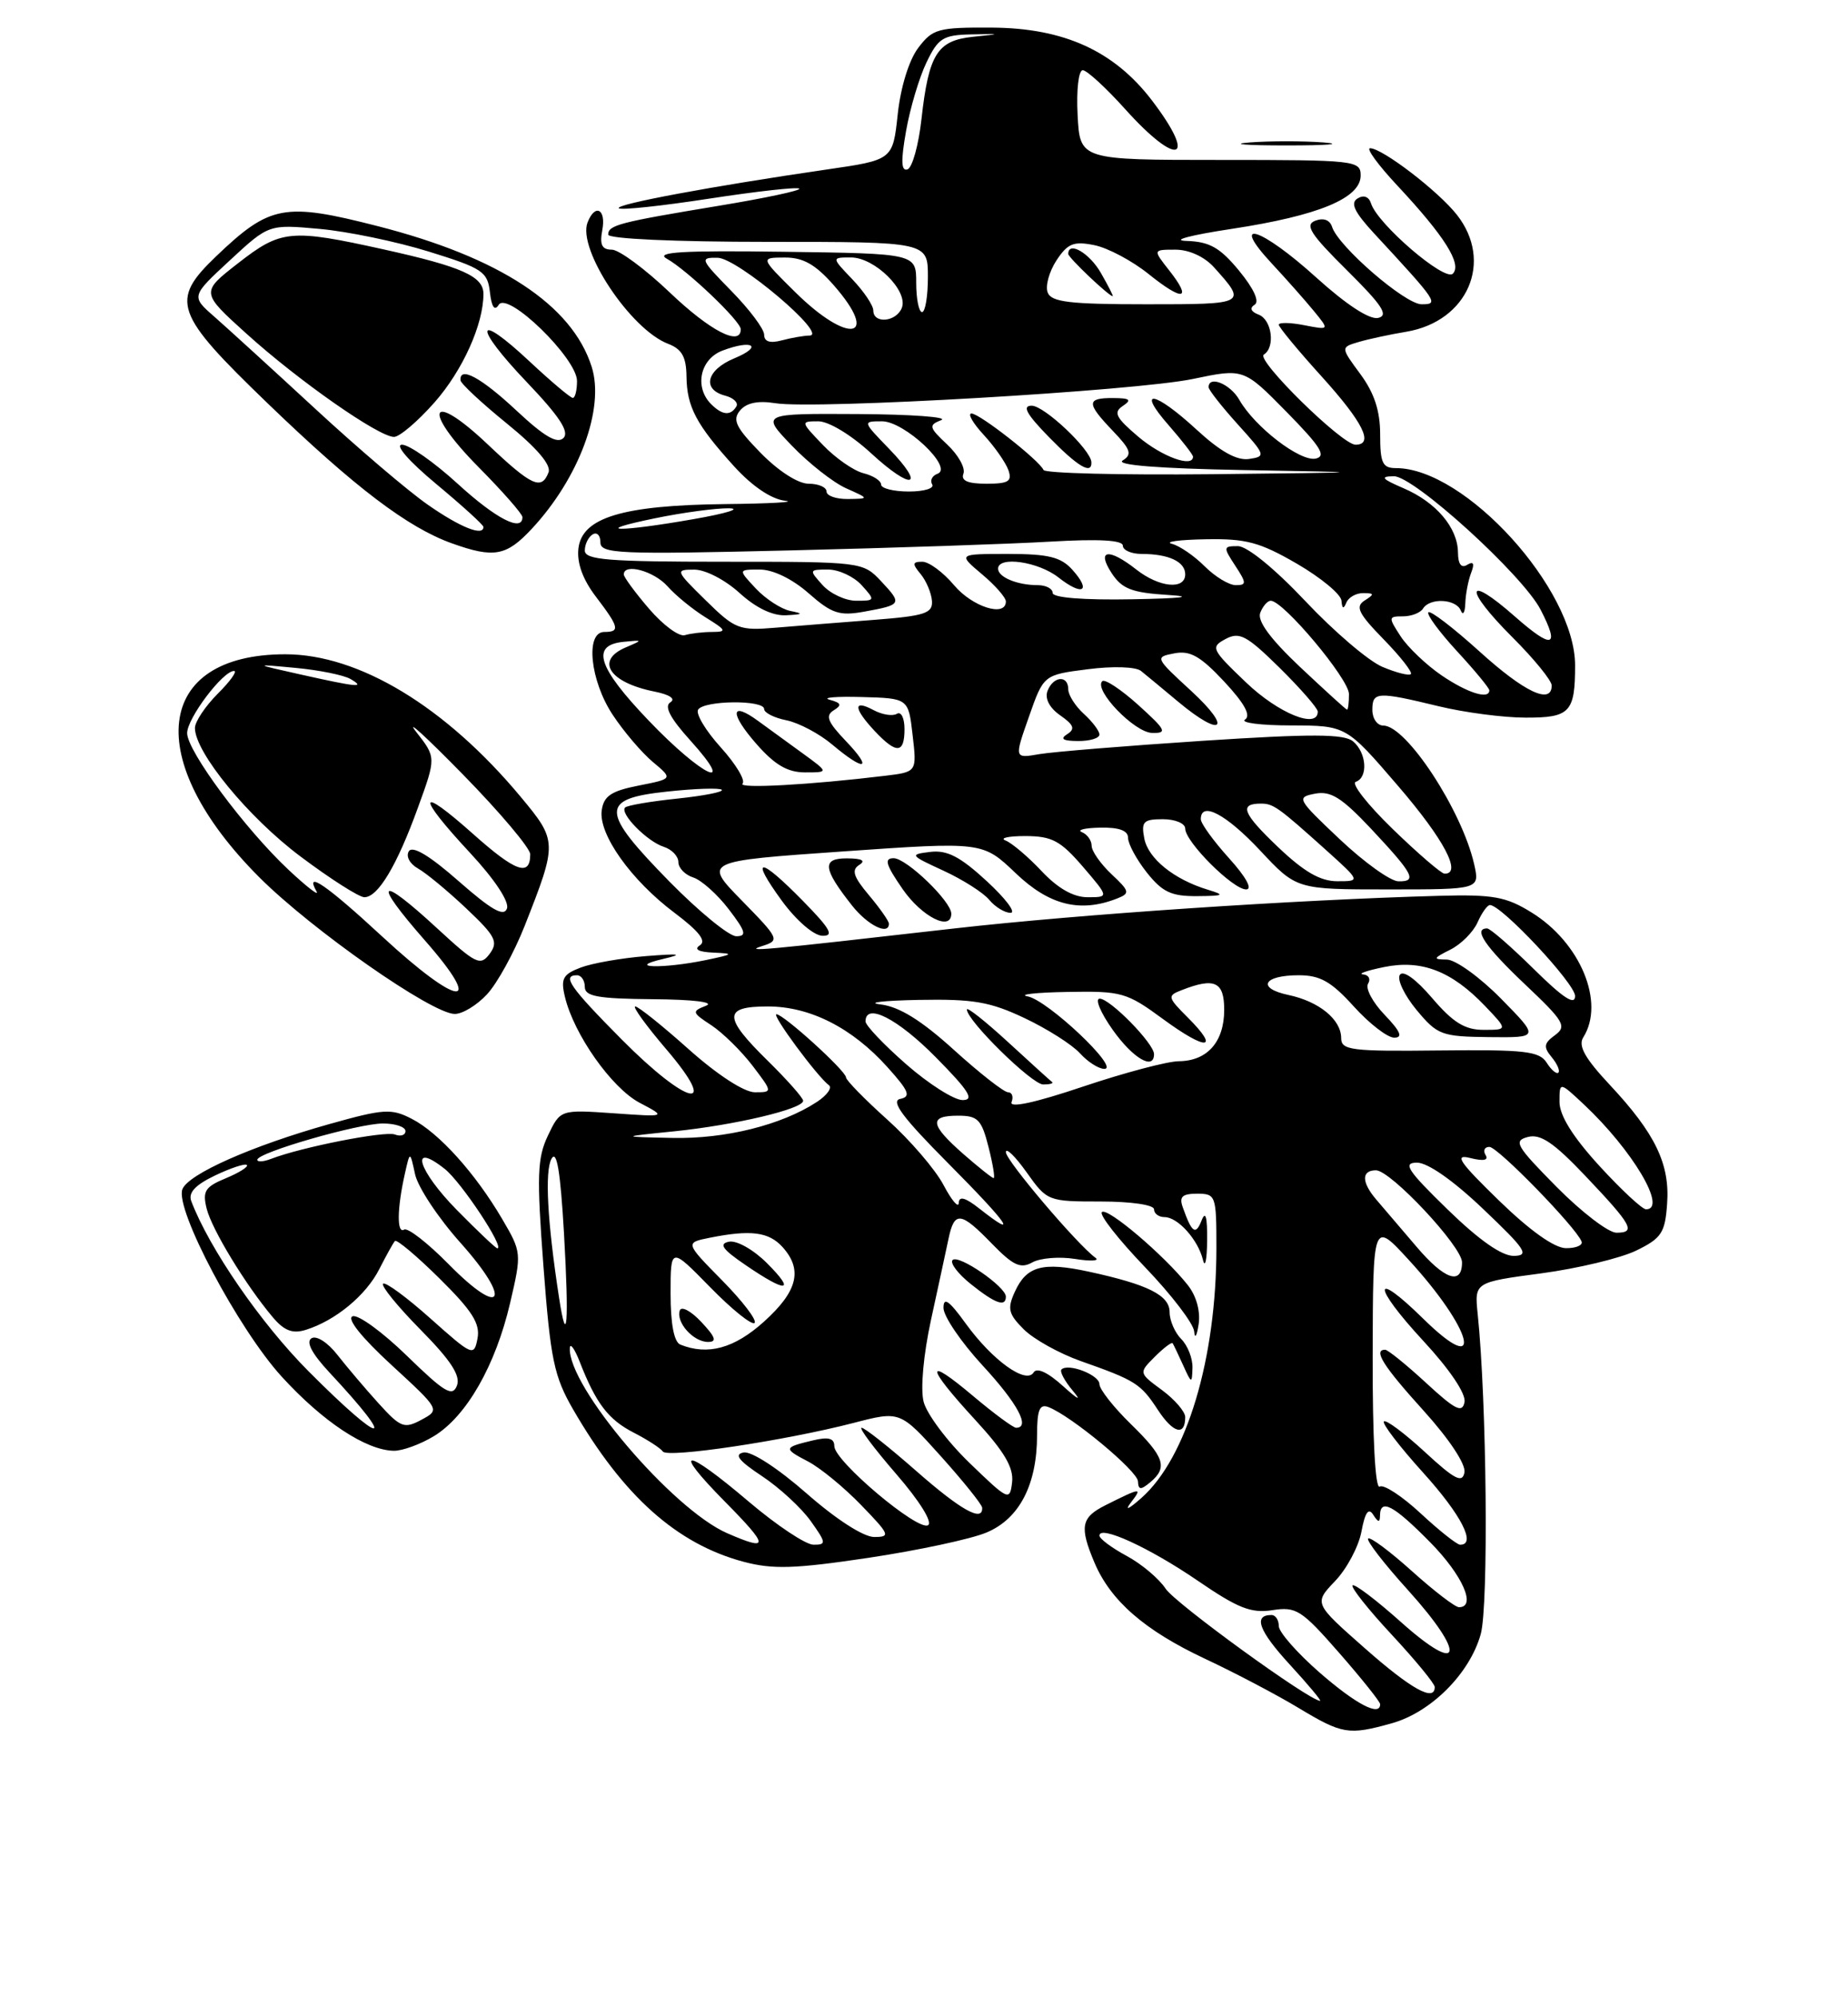 <?xml version="1.0" encoding="UTF-8" standalone="no"?>
<!DOCTYPE svg PUBLIC "-//W3C//DTD SVG 1.1//EN" "http://www.w3.org/Graphics/SVG/1.1/DTD/svg11.dtd" >
<svg xmlns="http://www.w3.org/2000/svg" xmlns:xlink="http://www.w3.org/1999/xlink" version="1.1" viewBox="0 0 237 256">
 <g >
 <path fill="currentColor"
d=" M 178.45 220.89 C 183.51 219.49 188.49 214.51 189.90 209.45 C 190.92 205.80 190.67 179.57 189.51 168.43 C 189.09 164.35 189.09 164.35 197.65 163.21 C 202.36 162.58 207.86 161.26 209.86 160.28 C 213.08 158.71 213.54 158.01 213.80 154.31 C 214.18 149.21 212.29 145.29 206.45 139.05 C 203.26 135.64 202.36 134.04 203.05 132.96 C 205.87 128.50 202.69 120.82 196.41 116.95 C 193.15 114.93 191.50 114.63 184.56 114.82 C 166.01 115.33 138.39 117.19 122.50 118.99 C 97.31 121.86 95.28 122.04 97.80 121.24 C 100.02 120.53 99.93 120.32 95.15 115.44 C 90.19 110.38 90.19 110.38 108.11 109.13 C 126.03 107.88 126.03 107.88 130.27 111.93 C 134.57 116.04 138.54 117.03 143.30 115.15 C 144.94 114.50 144.88 114.23 142.55 112.05 C 141.15 110.73 140.00 109.09 140.00 108.41 C 140.00 107.73 139.44 106.94 138.75 106.66 C 138.06 106.38 139.11 106.12 141.08 106.08 C 143.51 106.03 144.67 106.45 144.67 107.39 C 144.67 108.16 145.75 110.16 147.08 111.84 C 149.07 114.34 150.21 114.88 153.50 114.86 C 156.99 114.83 157.17 114.73 154.91 114.04 C 150.57 112.73 147.24 110.04 146.75 107.46 C 146.34 105.31 146.64 105.00 149.14 105.00 C 150.71 105.00 152.00 105.54 152.00 106.20 C 152.00 107.90 158.11 114.00 159.81 114.00 C 160.67 114.00 159.81 112.42 157.62 110.00 C 155.63 107.80 154.00 105.55 154.00 105.00 C 154.00 102.64 157.25 104.36 161.60 109.00 C 166.27 114.00 166.27 114.00 178.03 114.00 C 189.79 114.00 189.79 114.00 189.05 110.75 C 187.48 103.85 180.36 93.00 177.41 93.00 C 176.63 93.00 176.00 92.10 176.00 91.00 C 176.00 88.65 176.60 88.61 184.50 90.52 C 187.80 91.32 192.81 91.98 195.64 91.98 C 201.34 92.00 202.00 91.31 202.00 85.28 C 202.00 75.51 187.91 60.00 179.03 60.00 C 177.30 60.00 177.00 59.36 177.00 55.69 C 177.00 52.66 176.25 50.38 174.47 47.96 C 171.93 44.52 171.93 44.52 174.22 43.84 C 175.47 43.47 178.24 42.87 180.36 42.52 C 188.24 41.19 191.56 33.52 186.84 27.53 C 184.47 24.51 177.28 19.00 175.71 19.00 C 175.17 19.00 176.74 21.15 179.19 23.77 C 185.27 30.27 187.53 33.87 186.32 35.08 C 185.28 36.12 176.65 28.71 175.83 26.07 C 175.55 25.20 174.88 24.95 174.10 25.44 C 173.15 26.02 173.69 27.17 176.18 29.87 C 184.41 38.76 184.57 39.00 182.31 39.00 C 180.20 39.00 171.61 31.57 170.83 29.07 C 170.55 28.19 169.73 27.89 168.68 28.29 C 167.30 28.82 168.04 29.99 172.74 34.64 C 177.28 39.14 178.13 40.43 176.74 40.75 C 175.64 41.00 172.66 39.05 168.82 35.58 C 161.73 29.16 157.59 27.84 163.08 33.75 C 165.00 35.81 167.45 38.58 168.53 39.90 C 170.50 42.31 170.50 42.31 167.25 41.68 C 165.46 41.33 164.00 41.31 164.00 41.62 C 164.00 41.93 166.47 44.92 169.50 48.26 C 174.83 54.15 176.24 57.00 173.84 57.00 C 172.11 57.00 161.02 46.11 162.08 45.45 C 163.58 44.52 163.12 40.98 161.42 40.33 C 160.42 39.95 160.23 39.48 160.90 39.06 C 161.56 38.66 160.80 37.00 158.91 34.70 C 156.46 31.73 155.13 30.98 152.18 30.88 C 150.10 30.82 152.63 30.14 158.00 29.33 C 169.10 27.64 174.50 25.40 174.50 22.50 C 174.50 20.57 173.83 20.50 156.50 20.50 C 138.50 20.50 138.50 20.50 138.20 14.75 C 138.03 11.55 138.32 9.00 138.86 9.00 C 139.38 9.00 141.84 11.25 144.31 14.00 C 151.05 21.50 153.66 20.65 147.74 12.88 C 142.89 6.53 136.46 3.60 127.24 3.54 C 120.28 3.50 119.61 3.69 117.75 6.15 C 116.57 7.72 115.50 11.18 115.13 14.65 C 114.50 20.50 114.50 20.50 106.00 21.73 C 91.35 23.86 78.85 26.19 79.36 26.69 C 79.62 26.96 84.85 26.40 90.96 25.46 C 97.08 24.52 102.28 23.94 102.51 24.18 C 102.75 24.41 98.11 25.40 92.22 26.37 C 79.40 28.49 78.00 28.85 78.00 30.07 C 78.00 30.61 86.49 31.00 98.50 31.00 C 119.00 31.00 119.00 31.00 119.00 35.50 C 119.00 37.98 118.66 40.00 118.25 40.00 C 117.84 40.00 117.50 38.31 117.50 36.25 C 117.50 32.50 117.50 32.50 100.50 32.27 C 87.58 32.09 83.98 32.30 85.50 33.15 C 88.10 34.59 95.00 41.17 95.00 42.20 C 95.00 44.45 91.06 42.41 85.91 37.50 C 82.74 34.48 79.39 32.00 78.46 32.00 C 77.19 32.00 76.89 31.37 77.24 29.50 C 77.76 26.79 76.31 26.04 75.35 28.52 C 74.04 31.96 80.87 42.24 85.69 44.07 C 87.44 44.74 88.01 45.74 88.04 48.23 C 88.08 52.14 89.29 54.43 94.18 59.81 C 96.48 62.33 98.92 63.98 100.68 64.18 C 102.23 64.35 98.78 64.55 93.00 64.61 C 79.84 64.76 74.63 66.33 74.18 70.31 C 73.97 72.16 74.74 74.28 76.43 76.49 C 79.41 80.40 79.55 81.00 77.50 81.00 C 75.04 81.00 75.67 87.22 78.57 91.61 C 79.98 93.75 82.30 96.47 83.72 97.66 C 86.31 99.82 86.31 99.82 81.90 100.69 C 78.39 101.38 77.43 102.02 77.17 103.86 C 76.73 106.92 80.94 112.83 86.52 117.01 C 89.66 119.37 90.63 120.62 89.75 121.17 C 88.96 121.68 89.59 122.02 91.50 122.10 C 94.20 122.22 94.10 122.31 90.50 123.06 C 85.04 124.19 80.12 124.06 85.00 122.92 C 87.73 122.28 87.25 122.20 82.81 122.55 C 79.68 122.80 75.92 123.46 74.46 124.02 C 72.19 124.88 71.89 125.44 72.45 127.77 C 73.60 132.59 78.44 139.44 82.02 141.34 C 85.50 143.17 85.50 143.17 78.68 142.69 C 71.86 142.22 71.86 142.22 70.27 145.55 C 68.90 148.43 68.82 150.69 69.70 162.36 C 70.60 174.27 71.05 176.41 73.51 180.67 C 79.93 191.75 86.79 197.88 95.34 200.17 C 99.10 201.17 101.87 201.09 111.38 199.67 C 117.71 198.72 124.51 197.27 126.51 196.43 C 130.73 194.67 133.00 190.30 133.00 183.93 C 133.00 180.71 133.32 179.91 134.46 180.35 C 137.36 181.46 145.89 188.53 145.94 189.87 C 145.99 190.98 146.29 191.00 147.50 190.00 C 149.80 188.09 149.35 186.74 145.00 182.50 C 142.80 180.35 141.00 178.06 141.00 177.41 C 141.00 176.23 136.99 174.68 136.13 175.53 C 135.88 175.78 136.53 177.00 137.57 178.24 C 138.75 179.64 138.28 179.42 136.34 177.67 C 134.39 175.90 132.97 175.24 132.56 175.91 C 131.59 177.47 127.27 174.36 123.85 169.64 C 121.71 166.68 121.00 166.18 121.00 167.64 C 121.00 168.71 123.25 172.02 126.00 175.00 C 130.50 179.87 132.19 183.00 130.31 183.00 C 129.94 183.00 127.46 181.17 124.81 178.94 C 118.57 173.68 118.68 175.05 125.05 181.97 C 128.79 186.03 130.01 188.09 129.80 189.97 C 129.51 192.42 129.35 192.35 124.33 187.50 C 121.48 184.75 118.84 181.22 118.45 179.66 C 118.03 178.01 118.43 173.61 119.40 169.16 C 120.32 164.95 121.33 160.26 121.65 158.75 C 122.40 155.19 123.21 155.28 127.22 159.42 C 129.93 162.20 130.88 162.65 132.38 161.81 C 133.40 161.24 135.86 161.04 137.86 161.36 C 139.86 161.68 141.05 161.62 140.50 161.22 C 138.17 159.54 129.00 148.74 129.00 147.68 C 129.00 147.04 130.20 148.21 131.66 150.26 C 134.29 153.96 134.40 154.00 141.16 154.00 C 145.05 154.00 148.00 154.43 148.00 155.00 C 148.00 155.55 148.61 156.00 149.35 156.00 C 151.05 156.00 153.65 158.89 154.28 161.50 C 154.55 162.60 154.79 161.47 154.81 159.00 C 154.84 155.96 154.61 155.13 154.10 156.43 C 153.34 158.37 152.85 158.03 151.69 154.75 C 151.20 153.39 151.61 153.00 153.53 153.00 C 155.92 153.00 156.00 153.23 156.00 159.91 C 156.00 174.15 152.20 186.84 146.38 192.00 C 144.74 193.45 144.18 193.70 145.03 192.59 C 146.55 190.61 146.36 190.63 141.75 192.94 C 138.64 194.50 138.42 195.69 140.36 200.28 C 142.43 205.17 146.78 208.96 154.50 212.59 C 158.35 214.39 163.75 217.23 166.50 218.89 C 172.15 222.29 172.94 222.42 178.45 220.89 Z  M 55.67 184.06 C 59.83 181.52 63.55 175.02 65.42 167.01 C 66.91 160.62 66.90 160.50 64.40 156.24 C 60.96 150.38 56.30 145.20 52.82 143.41 C 50.19 142.05 49.24 142.11 42.22 144.08 C 32.32 146.86 24.14 150.48 23.39 152.43 C 22.41 154.98 30.57 170.36 36.13 176.45 C 41.41 182.23 46.93 185.88 50.50 185.95 C 51.60 185.97 53.93 185.12 55.67 184.06 Z  M 152.00 181.63 C 152.00 180.94 150.66 179.38 149.02 178.17 C 146.03 175.97 146.03 175.97 148.10 173.90 C 149.24 172.76 150.27 171.98 150.39 172.17 C 150.51 172.35 151.11 173.62 151.74 175.00 C 152.81 177.37 152.87 177.39 152.93 175.32 C 152.97 174.12 152.32 172.47 151.50 171.64 C 150.68 170.82 150.00 169.27 150.00 168.19 C 150.00 166.02 147.24 164.64 139.63 162.99 C 133.71 161.71 131.65 162.27 130.15 165.57 C 129.16 167.74 129.32 168.41 131.29 170.38 C 132.55 171.64 135.82 173.46 138.54 174.43 C 145.64 176.93 146.28 177.33 148.50 180.72 C 150.46 183.71 152.00 184.11 152.00 181.63 Z  M 152.32 164.70 C 149.27 160.86 141.99 154.68 141.31 155.36 C 140.96 155.71 143.45 158.88 146.84 162.41 C 150.23 165.94 153.07 169.65 153.15 170.66 C 153.23 171.67 153.49 171.26 153.72 169.74 C 153.97 168.05 153.43 166.10 152.32 164.70 Z  M 129.00 166.19 C 129.00 164.92 122.92 160.74 122.17 161.50 C 121.80 161.87 122.85 163.26 124.50 164.58 C 127.62 167.08 129.00 167.58 129.00 166.19 Z  M 62.46 127.44 C 63.77 126.04 65.93 122.10 67.28 118.69 C 71.50 107.98 71.50 107.80 66.75 102.10 C 57.14 90.58 46.03 83.86 36.59 83.86 C 19.77 83.86 18.20 97.39 33.27 112.46 C 40.00 119.18 55.32 129.90 58.30 129.96 C 59.29 129.98 61.16 128.85 62.46 127.44 Z  M 103.00 115.50 C 97.37 109.76 96.10 109.73 100.26 115.44 C 102.12 117.98 104.34 119.90 105.46 119.94 C 107.01 119.99 106.51 119.08 103.00 115.50 Z  M 114.00 118.39 C 114.00 118.06 112.85 116.42 111.44 114.74 C 109.45 112.38 109.17 111.51 110.19 110.86 C 111.07 110.31 110.55 110.03 108.64 110.02 C 105.38 110.00 105.51 111.30 109.26 116.05 C 111.27 118.60 114.00 119.95 114.00 118.39 Z  M 122.00 117.11 C 122.00 115.53 116.25 110.00 114.61 110.00 C 113.35 110.00 113.59 110.82 115.76 113.96 C 118.22 117.51 122.00 119.42 122.00 117.11 Z  M 126.54 112.93 C 123.14 109.80 121.47 108.93 119.31 109.19 C 116.61 109.52 116.68 109.61 121.00 111.60 C 123.47 112.74 126.12 114.42 126.87 115.34 C 127.63 116.25 128.85 117.00 129.60 117.00 C 130.35 117.00 128.97 115.17 126.54 112.93 Z  M 68.17 67.81 C 74.26 61.30 77.58 52.35 75.88 47.01 C 73.36 39.08 64.08 32.98 48.42 28.98 C 36.47 25.92 34.61 26.27 27.75 32.82 C 21.76 38.55 22.31 40.12 34.37 51.74 C 45.51 62.47 52.30 67.62 57.95 69.64 C 63.34 71.57 64.93 71.28 68.17 67.81 Z  M 169.75 18.26 C 167.14 18.06 162.86 18.06 160.25 18.26 C 157.64 18.47 159.78 18.64 165.00 18.64 C 170.22 18.64 172.36 18.47 169.75 18.26 Z  M 169.25 214.39 C 166.36 211.87 164.00 209.19 164.00 208.41 C 164.00 207.63 163.58 207.00 163.06 207.00 C 160.69 207.00 161.43 209.02 165.39 213.33 C 167.75 215.90 169.51 218.00 169.30 218.00 C 167.94 218.00 150.73 205.52 149.49 203.63 C 148.65 202.35 146.40 200.45 144.48 199.42 C 142.57 198.39 141.00 197.22 141.00 196.82 C 141.00 195.43 147.40 198.36 153.60 202.60 C 158.77 206.14 160.45 206.80 163.18 206.38 C 166.23 205.90 166.92 206.34 171.75 211.86 C 174.64 215.16 177.00 218.12 177.00 218.43 C 177.00 220.06 173.93 218.46 169.25 214.39 Z  M 175.00 211.23 C 168.50 205.50 168.50 205.50 171.22 202.65 C 172.72 201.09 174.24 198.23 174.60 196.31 C 175.06 193.84 175.51 193.20 176.11 194.15 C 176.75 195.15 176.97 195.18 176.98 194.25 C 177.01 192.01 178.72 192.92 183.40 197.66 C 187.57 201.89 189.39 206.00 187.11 206.00 C 186.62 206.00 183.90 203.92 181.07 201.37 C 178.24 198.83 175.72 196.95 175.46 197.20 C 175.21 197.46 177.51 200.43 180.58 203.82 C 188.10 212.14 187.52 214.91 179.70 207.93 C 176.52 205.09 173.71 202.96 173.46 203.20 C 173.22 203.45 175.49 206.31 178.51 209.55 C 181.53 212.80 184.00 215.80 184.00 216.23 C 184.00 218.18 180.98 216.51 175.00 211.23 Z  M 93.27 196.52 C 86.23 193.46 72.79 177.66 73.08 172.78 C 73.12 172.08 73.68 172.85 74.33 174.50 C 76.43 179.89 78.01 181.95 81.28 183.63 C 83.05 184.54 84.72 185.62 85.00 186.04 C 85.57 186.92 100.65 184.66 109.47 182.38 C 115.43 180.83 115.43 180.83 120.68 186.67 C 123.56 189.88 125.94 192.84 125.96 193.25 C 126.06 195.15 123.22 193.56 117.46 188.50 C 114.01 185.47 110.88 183.00 110.50 183.00 C 110.11 183.00 112.11 185.66 114.93 188.92 C 117.93 192.38 119.63 195.11 119.02 195.49 C 117.71 196.29 107.00 187.26 107.00 185.36 C 107.00 184.34 106.25 184.14 104.25 184.62 C 100.46 185.53 100.43 185.65 103.66 187.34 C 105.22 188.16 108.28 190.67 110.45 192.92 C 114.11 196.70 114.24 197.00 112.11 197.00 C 110.74 197.00 107.22 194.73 103.45 191.42 C 99.79 188.21 96.36 185.98 95.37 186.17 C 94.10 186.41 94.72 187.21 97.71 189.19 C 99.95 190.67 102.76 193.26 103.96 194.94 C 105.97 197.76 106.00 198.00 104.32 197.99 C 103.32 197.98 99.60 195.50 96.05 192.49 C 87.73 185.42 86.01 185.43 93.00 192.50 C 98.65 198.22 98.69 198.88 93.27 196.52 Z  M 182.19 193.97 C 179.81 191.76 177.45 190.22 176.94 190.54 C 176.37 190.89 176.02 184.31 176.04 173.81 C 176.08 156.50 176.08 156.50 180.60 161.41 C 188.92 170.45 190.53 176.88 182.50 169.00 C 175.95 162.57 175.97 164.77 182.53 171.86 C 185.94 175.54 188.02 178.64 187.82 179.71 C 187.54 181.16 186.64 180.71 182.88 177.24 C 180.35 174.91 177.99 173.00 177.64 173.00 C 176.07 173.00 177.39 175.09 182.58 180.82 C 185.88 184.47 188.01 187.69 187.81 188.73 C 187.54 190.14 186.56 189.64 182.72 186.09 C 180.10 183.68 177.74 181.92 177.48 182.19 C 177.22 182.45 179.48 185.40 182.50 188.74 C 187.40 194.15 189.39 198.02 187.25 197.99 C 186.84 197.98 184.56 196.17 182.19 193.97 Z  M 87.25 172.34 C 86.44 172.01 86.00 169.69 86.00 165.82 C 86.00 159.80 86.00 159.80 91.08 164.99 C 93.87 167.84 96.43 169.90 96.77 169.56 C 97.11 169.23 95.24 166.78 92.62 164.12 C 87.85 159.28 87.85 159.28 91.05 158.64 C 96.27 157.60 98.59 157.89 100.35 159.83 C 102.98 162.74 102.30 165.50 98.00 169.38 C 94.18 172.83 90.78 173.76 87.25 172.34 Z  M 89.94 169.44 C 88.62 168.03 87.38 167.37 87.18 167.97 C 86.67 169.49 88.92 172.00 90.80 172.00 C 91.98 172.00 91.77 171.39 89.94 169.44 Z  M 98.36 161.90 C 96.63 160.17 94.48 158.96 93.50 159.15 C 92.14 159.42 92.64 160.12 95.62 162.15 C 100.90 165.76 102.11 165.65 98.36 161.90 Z  M 71.69 166.28 C 70.19 156.55 69.85 150.10 70.73 148.52 C 71.40 147.31 71.87 150.11 72.33 158.09 C 72.99 169.62 72.72 173.03 71.69 166.28 Z  M 181.65 159.78 C 179.64 157.43 177.33 154.71 176.50 153.75 C 174.60 151.53 174.58 150.00 176.46 150.00 C 178.35 150.00 187.50 159.77 187.50 161.79 C 187.50 164.79 185.25 164.02 181.65 159.78 Z  M 185.65 155.02 C 180.48 149.99 179.86 149.03 181.72 149.02 C 183.09 149.01 186.37 151.30 190.22 154.97 C 195.67 160.15 196.19 160.93 194.15 160.97 C 192.60 160.99 189.70 158.96 185.65 155.02 Z  M 192.23 153.87 C 187.11 148.89 186.44 147.89 188.57 148.43 C 190.26 148.85 190.94 148.72 190.52 148.04 C 190.17 147.47 190.39 147.00 191.01 147.00 C 192.09 147.00 202.13 157.31 202.83 159.13 C 203.02 159.61 202.12 159.99 200.83 159.98 C 199.35 159.97 196.23 157.75 192.23 153.87 Z  M 199.64 152.14 C 194.42 146.86 194.05 146.22 195.94 145.73 C 197.56 145.30 199.26 146.45 203.28 150.68 C 209.33 157.05 209.85 158.00 207.30 158.00 C 206.28 158.00 202.83 155.36 199.64 152.14 Z  M 125.63 154.93 C 123.81 153.49 122.99 153.26 122.96 154.18 C 122.93 154.90 122.05 153.87 121.00 151.88 C 119.95 149.89 116.71 146.12 113.79 143.50 C 110.88 140.89 108.50 138.45 108.50 138.10 C 108.50 137.27 100.49 130.00 99.58 130.00 C 98.90 130.00 104.81 137.99 106.31 139.10 C 106.75 139.42 106.06 140.39 104.76 141.24 C 100.24 144.20 93.00 146.00 86.22 145.85 C 79.50 145.71 79.50 145.71 86.50 145.00 C 94.24 144.21 103.00 142.14 103.00 141.09 C 103.00 140.72 100.97 138.43 98.50 136.00 C 92.73 130.34 92.73 129.00 98.47 129.00 C 103.89 129.00 109.29 131.74 113.83 136.80 C 116.58 139.86 116.86 140.56 115.45 140.85 C 114.18 141.11 115.77 143.24 121.60 149.10 C 129.34 156.89 130.79 158.99 125.63 154.93 Z  M 205.10 149.42 C 201.70 145.70 200.00 142.97 200.00 141.23 C 200.00 138.63 200.00 138.63 203.13 141.56 C 209.38 147.43 213.87 155.00 211.10 155.00 C 210.61 155.00 207.91 152.49 205.10 149.42 Z  M 123.53 147.90 C 119.25 144.13 119.10 143.00 122.88 143.00 C 125.40 143.00 125.88 143.49 126.77 147.00 C 127.33 149.20 127.63 151.00 127.43 151.00 C 127.23 151.00 125.48 149.60 123.53 147.90 Z  M 129.73 141.26 C 130.00 140.57 129.79 140.00 129.28 140.00 C 128.76 140.00 125.64 137.56 122.35 134.58 C 118.15 130.77 115.33 129.03 112.93 128.74 C 111.04 128.51 113.24 128.25 117.81 128.16 C 124.81 128.03 126.96 128.39 131.41 130.50 C 134.31 131.87 137.50 133.90 138.50 135.00 C 139.49 136.10 140.90 137.00 141.63 137.00 C 143.69 137.00 134.38 128.21 131.80 127.71 C 130.53 127.47 132.81 127.21 136.87 127.14 C 143.85 127.01 144.49 127.19 149.16 130.62 C 154.74 134.71 156.52 134.61 152.35 130.44 C 149.72 127.81 149.68 127.63 151.54 126.91 C 155.77 125.25 157.00 125.82 157.00 129.43 C 157.00 133.54 154.83 135.99 151.18 136.02 C 149.71 136.03 144.17 137.50 138.87 139.28 C 132.78 141.33 129.42 142.06 129.73 141.26 Z  M 134.92 138.68 C 134.69 138.51 132.14 136.20 129.25 133.54 C 126.36 130.89 124.00 129.02 124.00 129.39 C 124.00 130.81 132.34 139.00 133.79 139.00 C 134.64 139.00 135.15 138.86 134.92 138.68 Z  M 148.00 135.11 C 148.00 133.75 142.36 128.00 141.03 128.00 C 140.39 128.00 141.14 129.79 142.69 131.98 C 145.28 135.64 148.00 137.25 148.00 135.11 Z  M 116.23 136.42 C 113.35 133.90 111.00 131.43 111.00 130.92 C 111.00 128.46 115.11 130.55 120.00 135.50 C 124.27 139.82 125.01 141.00 123.45 141.00 C 122.36 141.00 119.11 138.94 116.23 136.42 Z  M 79.72 133.22 C 73.11 126.56 72.02 125.00 74.00 125.00 C 74.55 125.00 75.00 125.67 75.00 126.50 C 75.00 127.71 76.67 128.01 83.75 128.07 C 88.93 128.11 91.70 128.45 90.54 128.91 C 88.69 129.63 88.73 129.78 91.23 131.41 C 92.68 132.37 95.05 134.69 96.49 136.57 C 99.10 140.00 99.10 140.00 96.80 140.00 C 95.43 139.99 92.01 137.77 88.34 134.50 C 84.95 131.47 81.86 129.00 81.47 129.00 C 81.08 129.00 82.87 131.47 85.46 134.50 C 92.46 142.70 88.18 141.75 79.72 133.22 Z  M 198.35 136.20 C 197.41 134.73 195.54 134.52 184.63 134.64 C 173.25 134.77 172.00 134.61 172.00 133.05 C 172.00 130.68 169.17 128.36 165.24 127.53 C 161.13 126.66 162.00 125.00 166.56 125.00 C 169.31 125.00 170.73 125.81 173.62 129.00 C 175.61 131.20 177.94 133.00 178.80 133.00 C 179.95 133.00 179.62 132.21 177.58 130.08 C 176.04 128.48 175.08 126.68 175.45 126.08 C 175.82 125.49 175.53 124.95 174.81 124.89 C 174.09 124.82 175.30 124.40 177.50 123.95 C 182.30 122.97 186.15 124.45 190.44 128.93 C 193.37 132.00 193.37 132.00 190.27 132.00 C 187.87 132.00 186.36 131.07 183.68 127.94 C 181.57 125.47 179.93 124.30 179.52 124.96 C 179.15 125.56 180.12 127.58 181.67 129.45 C 184.34 132.66 184.87 132.86 190.96 132.93 C 197.42 133.00 197.42 133.00 192.50 128.00 C 189.79 125.25 186.66 122.99 185.54 122.99 C 183.73 122.97 183.78 122.83 186.00 121.72 C 187.38 121.03 188.94 119.46 189.49 118.23 C 190.03 117.00 190.75 116.00 191.08 116.00 C 192.57 116.00 202.00 126.07 202.00 127.66 C 202.00 128.92 200.48 127.93 196.72 124.22 C 193.81 121.35 191.11 119.00 190.72 119.00 C 188.88 119.00 190.45 121.31 195.57 126.16 C 200.60 130.91 200.97 131.55 199.42 132.68 C 197.99 133.72 197.92 134.20 198.99 135.49 C 199.70 136.35 200.09 137.24 199.86 137.48 C 199.62 137.71 198.94 137.14 198.35 136.20 Z  M 85.87 113.01 C 76.95 103.92 76.90 102.38 85.55 101.46 C 89.15 101.07 92.31 100.97 92.57 101.23 C 92.83 101.50 90.26 102.00 86.85 102.36 C 83.45 102.71 80.44 103.23 80.17 103.50 C 79.43 104.24 83.00 107.87 85.13 108.54 C 86.16 108.87 87.00 109.75 87.00 110.50 C 87.00 111.25 87.86 112.14 88.91 112.47 C 89.96 112.81 92.01 114.64 93.46 116.54 C 95.65 119.40 95.81 120.00 94.42 120.00 C 93.50 120.00 89.65 116.85 85.87 113.01 Z  M 133.58 111.65 C 131.85 109.81 129.77 108.05 128.96 107.73 C 128.16 107.42 129.30 107.16 131.50 107.16 C 134.91 107.17 136.00 107.75 138.87 111.08 C 142.23 115.00 142.23 115.00 139.48 115.00 C 137.66 115.00 135.67 113.87 133.58 111.65 Z  M 163.86 108.53 C 159.35 104.23 158.88 103.00 161.71 103.00 C 163.30 103.00 163.93 103.45 170.00 108.90 C 174.50 112.95 174.50 112.95 171.50 112.95 C 169.32 112.95 167.24 111.75 163.86 108.53 Z  M 171.82 107.57 C 166.35 102.41 166.23 102.19 168.64 101.73 C 170.66 101.34 172.06 102.22 175.83 106.22 C 181.30 112.06 181.80 113.01 179.33 112.96 C 178.32 112.94 174.94 110.52 171.82 107.57 Z  M 178.62 106.27 C 175.39 103.14 173.25 100.42 173.87 100.21 C 175.48 99.67 175.27 96.47 173.52 95.02 C 172.36 94.06 168.23 94.04 154.27 94.95 C 144.50 95.59 135.05 96.36 133.29 96.66 C 130.07 97.22 130.07 97.22 131.96 91.86 C 133.84 86.50 133.84 86.50 139.49 85.78 C 142.71 85.36 145.65 85.46 146.32 85.99 C 146.97 86.51 149.13 88.30 151.13 89.97 C 156.73 94.64 158.11 93.48 152.78 88.57 C 148.12 84.29 148.09 84.22 150.61 83.74 C 152.63 83.35 153.95 84.10 157.00 87.36 C 159.61 90.16 160.46 91.72 159.67 92.23 C 159.03 92.63 161.68 92.98 165.57 92.98 C 172.65 93.00 172.65 93.00 179.31 100.75 C 185.19 107.58 187.55 112.04 185.25 111.98 C 184.84 111.97 181.85 109.40 178.62 106.27 Z  M 141.00 94.15 C 141.00 93.69 140.10 92.50 139.00 91.50 C 137.90 90.50 137.00 89.08 137.00 88.35 C 137.00 86.49 135.07 86.65 134.34 88.56 C 133.97 89.53 134.59 90.73 135.97 91.69 C 137.73 92.92 137.92 93.44 136.85 94.11 C 135.91 94.71 136.33 94.97 138.25 94.98 C 139.76 94.99 141.00 94.62 141.00 94.15 Z  M 145.98 90.36 C 143.76 88.36 141.68 86.99 141.36 87.31 C 140.23 88.43 145.49 93.89 147.75 93.94 C 149.75 93.99 149.54 93.58 145.98 90.36 Z  M 95.23 100.44 C 95.63 100.03 94.38 97.95 92.45 95.81 C 90.51 93.67 89.20 91.49 89.53 90.96 C 90.27 89.76 98.00 89.68 98.00 90.88 C 98.00 91.36 99.29 92.01 100.86 92.32 C 102.43 92.64 105.09 94.04 106.75 95.45 C 110.94 98.97 112.00 98.66 108.45 94.95 C 106.15 92.54 105.82 91.73 106.91 91.05 C 108.00 90.38 107.90 90.10 106.40 89.69 C 105.35 89.41 107.20 89.25 110.50 89.34 C 116.50 89.50 116.50 89.50 117.04 94.22 C 117.59 98.94 117.59 98.94 113.54 99.43 C 103.92 100.60 94.56 101.11 95.23 100.44 Z  M 102.90 96.53 C 101.03 95.18 98.47 93.32 97.22 92.40 C 93.65 89.79 93.55 91.42 97.04 95.39 C 99.38 98.05 101.01 99.00 103.25 99.00 C 106.30 99.00 106.30 99.00 102.90 96.53 Z  M 116.00 93.44 C 116.00 92.03 115.56 91.15 115.02 91.49 C 114.48 91.82 113.13 91.61 112.02 91.01 C 109.38 89.60 109.45 90.78 112.17 93.69 C 114.98 96.68 116.00 96.61 116.00 93.44 Z  M 83.22 92.39 C 76.61 85.49 75.72 82.67 80.01 82.26 C 82.47 82.02 82.47 82.03 80.25 82.98 C 76.30 84.66 78.13 87.48 83.93 88.64 C 85.89 89.03 86.69 89.57 85.97 90.02 C 85.15 90.52 85.94 92.04 88.51 94.88 C 94.67 101.70 90.04 99.52 83.22 92.39 Z  M 159.81 87.48 C 155.35 83.22 155.22 82.95 157.18 81.90 C 158.96 80.95 159.88 81.44 164.12 85.61 C 166.80 88.26 169.00 90.78 169.00 91.21 C 169.00 93.49 163.96 91.44 159.81 87.48 Z  M 166.76 85.52 C 162.92 81.90 161.22 79.59 161.62 78.55 C 161.95 77.70 162.55 77.00 162.97 77.00 C 164.59 77.00 173.00 87.03 173.00 88.96 C 173.00 90.08 172.89 90.98 172.75 90.96 C 172.61 90.94 169.92 88.49 166.76 85.52 Z  M 184.90 86.58 C 182.93 85.24 180.57 82.99 179.64 81.58 C 178.03 79.11 178.04 79.00 179.92 79.00 C 181.00 79.00 182.16 78.55 182.50 78.00 C 183.38 76.58 186.74 76.76 187.34 78.25 C 187.62 78.94 187.88 78.52 187.92 77.33 C 187.96 76.14 188.30 74.38 188.67 73.42 C 189.13 72.23 188.97 71.90 188.17 72.39 C 187.41 72.87 186.99 72.31 186.98 70.81 C 186.95 67.64 184.18 64.37 180.00 62.58 C 177.19 61.37 176.94 61.07 178.75 61.04 C 181.30 60.99 195.27 73.68 197.58 78.15 C 200.09 83.01 199.11 83.27 194.27 79.01 C 187.91 73.41 187.68 75.40 193.97 81.69 C 196.74 84.45 199.00 87.23 199.00 87.86 C 199.00 90.37 195.51 88.73 189.74 83.50 C 186.40 80.48 183.45 78.22 183.19 78.48 C 182.92 78.74 184.57 80.98 186.85 83.46 C 189.13 85.93 191.00 88.19 191.00 88.48 C 191.00 89.70 188.22 88.83 184.90 86.58 Z  M 177.30 85.48 C 175.53 84.74 171.09 80.95 167.43 77.07 C 163.50 72.90 159.94 70.00 158.76 70.00 C 156.87 70.00 156.85 70.12 158.41 72.50 C 159.88 74.74 159.88 75.00 158.48 75.00 C 157.61 75.00 155.82 73.91 154.49 72.58 C 153.16 71.25 151.27 69.95 150.28 69.70 C 149.30 69.44 151.25 69.18 154.61 69.12 C 159.80 69.02 161.55 69.49 166.32 72.25 C 169.40 74.04 171.98 76.17 172.04 77.00 C 172.12 78.03 172.31 78.11 172.66 77.25 C 172.94 76.56 173.92 76.01 174.83 76.02 C 176.27 76.03 176.29 76.16 175.01 76.97 C 173.78 77.75 174.20 78.62 177.44 81.94 C 179.60 84.15 181.17 86.16 180.94 86.40 C 180.70 86.64 179.06 86.22 177.30 85.48 Z  M 83.25 78.04 C 81.46 75.96 80.00 73.97 80.00 73.63 C 80.00 72.14 83.85 73.18 85.60 75.14 C 86.64 76.32 88.85 78.12 90.50 79.14 C 93.17 80.79 93.26 80.99 91.33 81.00 C 90.14 81.00 88.56 81.19 87.83 81.41 C 87.10 81.64 85.04 80.13 83.25 78.04 Z  M 90.50 76.94 C 86.62 73.13 86.57 73.01 89.03 73.01 C 90.45 73.00 92.99 74.32 94.84 76.00 C 96.95 77.92 99.09 78.95 100.81 78.86 C 102.98 78.75 103.09 78.65 101.37 78.31 C 100.21 78.08 98.21 76.79 96.95 75.45 C 94.65 73.00 94.65 73.00 97.44 73.00 C 99.13 73.00 101.61 74.20 103.69 76.03 C 106.67 78.65 107.65 78.97 110.82 78.40 C 115.67 77.52 115.73 77.41 113.00 74.50 C 110.67 72.02 110.54 72.00 92.83 72.00 C 77.97 72.00 75.00 71.76 75.00 70.56 C 75.00 69.77 75.45 68.84 76.00 68.50 C 76.55 68.16 77.00 68.61 77.00 69.51 C 77.00 70.98 79.29 71.08 101.25 70.55 C 114.59 70.23 129.66 69.72 134.75 69.42 C 140.94 69.06 144.00 69.23 144.00 69.94 C 144.00 70.52 145.09 71.00 146.42 71.00 C 149.87 71.00 152.00 71.99 152.00 73.61 C 152.00 75.63 148.67 75.31 145.73 73.00 C 142.18 70.21 140.59 70.44 142.56 73.45 C 143.89 75.48 145.14 75.97 149.83 76.26 C 153.30 76.48 151.53 76.70 145.25 76.81 C 138.96 76.93 135.00 76.61 135.00 76.00 C 135.00 75.45 134.14 75.00 133.08 75.00 C 130.47 75.00 128.00 73.98 128.00 72.89 C 128.00 71.24 133.16 71.98 135.74 74.01 C 138.85 76.46 140.02 75.79 137.51 73.01 C 136.05 71.39 134.43 71.00 129.27 71.00 C 122.85 71.00 122.85 71.00 125.92 73.59 C 127.62 75.01 129.00 76.59 129.00 77.09 C 129.00 79.15 124.70 77.80 122.35 75.00 C 120.96 73.35 119.13 72.00 118.29 72.00 C 117.00 72.00 116.97 72.26 118.07 73.58 C 118.79 74.45 119.44 76.00 119.52 77.01 C 119.64 78.61 118.64 78.94 112.08 79.45 C 107.91 79.77 102.25 80.22 99.50 80.45 C 94.79 80.85 94.27 80.65 90.50 76.94 Z  M 105.50 75.00 C 103.74 73.05 103.75 73.00 106.19 73.00 C 107.57 73.00 109.50 73.90 110.50 75.00 C 112.26 76.95 112.25 77.00 109.81 77.00 C 108.43 77.00 106.50 76.10 105.50 75.00 Z  M 84.00 66.43 C 87.58 65.69 91.85 65.12 93.50 65.15 C 95.15 65.19 93.12 65.81 89.00 66.53 C 79.28 68.24 75.56 68.16 84.00 66.43 Z  M 106.00 63.00 C 106.00 62.45 104.97 62.00 103.70 62.00 C 102.35 62.00 99.83 60.38 97.54 58.04 C 94.37 54.79 93.90 53.83 94.90 52.62 C 95.73 51.63 97.20 51.32 99.43 51.68 C 104.49 52.50 145.65 50.11 153.00 48.57 C 159.50 47.21 159.50 47.21 165.00 52.80 C 169.37 57.25 170.14 58.47 168.73 58.78 C 166.74 59.20 160.90 54.71 158.94 51.25 C 157.79 49.22 155.00 48.07 155.00 49.63 C 155.00 49.97 156.68 52.11 158.73 54.38 C 162.32 58.35 162.38 58.51 160.17 58.83 C 158.61 59.05 156.50 57.87 153.47 55.08 C 148.03 50.07 145.66 49.71 149.90 54.53 C 151.60 56.48 153.00 58.28 153.00 58.53 C 153.00 59.99 149.02 58.54 146.00 55.99 C 143.09 53.52 142.75 52.86 144.00 52.03 C 145.18 51.24 144.92 51.03 142.75 51.02 C 139.31 51.00 139.31 51.67 142.73 55.24 C 145.02 57.63 145.22 58.25 143.98 59.02 C 143.03 59.61 148.59 60.05 159.50 60.25 C 176.50 60.55 176.50 60.55 155.33 60.78 C 143.69 60.90 134.02 60.66 133.83 60.24 C 133.29 59.00 125.63 53.00 124.59 53.00 C 124.06 53.00 124.77 54.24 126.17 55.75 C 127.56 57.26 128.98 59.29 129.32 60.25 C 129.83 61.70 129.34 62.00 126.50 62.00 C 124.09 62.00 123.21 61.61 123.56 60.70 C 123.83 59.99 122.90 58.31 121.48 56.98 C 119.13 54.77 119.06 54.50 120.70 53.85 C 121.69 53.46 116.90 53.11 110.05 53.07 C 97.59 53.00 97.59 53.00 101.55 57.12 C 103.72 59.38 106.85 61.84 108.50 62.58 C 111.50 63.92 111.50 63.92 108.75 63.96 C 107.24 63.98 106.00 63.55 106.00 63.00 Z  M 139.97 59.25 C 139.91 57.65 133.94 52.00 132.31 52.00 C 131.05 52.00 131.64 53.07 134.50 56.00 C 138.22 59.81 140.03 60.89 139.97 59.25 Z  M 113.00 62.11 C 113.00 61.62 111.98 60.96 110.72 60.65 C 109.47 60.33 107.14 58.71 105.54 57.04 C 102.65 54.03 102.65 54.00 104.95 54.00 C 106.28 54.00 109.17 55.75 111.71 58.09 C 117.00 62.96 118.82 62.48 113.99 57.49 C 110.61 54.00 110.61 54.00 113.12 54.00 C 116.00 54.00 122.33 59.96 120.24 60.72 C 119.55 60.97 119.24 61.58 119.55 62.09 C 119.86 62.59 118.52 63.00 116.56 63.00 C 114.60 63.00 113.00 62.60 113.00 62.11 Z  M 91.20 51.80 C 89.02 49.62 89.78 46.03 92.65 44.94 C 96.52 43.47 97.92 44.38 94.17 45.93 C 90.60 47.41 89.98 49.92 92.99 50.71 C 94.08 50.99 94.73 51.63 94.43 52.11 C 93.68 53.33 92.62 53.22 91.20 51.80 Z  M 98.00 42.90 C 98.00 42.17 96.11 39.65 93.79 37.29 C 89.80 33.22 89.71 33.00 92.04 33.04 C 94.60 33.08 106.30 42.99 103.82 43.01 C 103.09 43.02 101.49 43.30 100.25 43.63 C 98.74 44.03 98.00 43.79 98.00 42.90 Z  M 102.00 37.46 C 97.50 33.02 97.50 33.02 100.65 33.01 C 103.00 33.00 104.57 33.89 106.90 36.53 C 112.97 43.45 108.85 44.23 102.00 37.46 Z  M 112.00 39.80 C 112.00 39.15 110.79 37.35 109.31 35.80 C 106.63 33.00 106.63 33.00 109.14 33.00 C 112.18 33.00 116.50 37.27 115.66 39.45 C 114.96 41.27 112.00 41.55 112.00 39.80 Z  M 134.36 37.49 C 134.04 36.66 134.55 34.82 135.48 33.39 C 136.92 31.20 137.68 30.89 140.33 31.42 C 142.06 31.76 145.20 33.43 147.30 35.12 C 151.74 38.69 152.95 38.47 149.94 34.65 C 147.85 32.00 147.85 32.00 150.75 32.00 C 152.49 32.00 154.46 32.90 155.68 34.25 C 159.94 38.98 159.91 39.00 147.03 39.00 C 137.18 39.00 134.83 38.72 134.36 37.49 Z  M 141.20 35.01 C 139.75 32.45 137.00 30.84 137.00 32.55 C 137.00 33.01 142.12 37.88 142.70 37.97 C 142.82 37.99 142.14 36.65 141.20 35.01 Z  M 116.20 16.79 C 116.71 13.88 117.89 9.93 118.82 8.00 C 120.31 4.89 120.95 4.49 124.50 4.41 C 128.50 4.33 128.50 4.33 124.75 4.72 C 120.20 5.20 119.11 6.94 118.18 15.23 C 117.81 18.59 117.00 21.50 116.38 21.71 C 115.57 21.98 115.52 20.62 116.20 16.79 Z  M 39.56 175.75 C 33.45 169.62 26.84 160.03 24.53 153.95 C 24.12 152.86 25.04 151.88 27.59 150.66 C 29.60 149.70 31.43 149.10 31.66 149.32 C 31.88 149.55 30.67 150.31 28.96 151.02 C 26.30 152.12 25.95 152.67 26.50 154.90 C 27.16 157.57 31.50 164.70 34.98 168.83 C 36.45 170.57 37.52 170.98 39.22 170.45 C 43.01 169.27 46.94 166.03 48.64 162.67 C 49.53 160.93 50.43 159.30 50.65 159.06 C 50.87 158.82 53.45 160.98 56.37 163.87 C 60.56 168.01 61.60 169.65 61.24 171.55 C 60.79 173.89 60.61 173.81 55.21 169.00 C 52.14 166.26 49.41 164.26 49.13 164.54 C 48.85 164.82 51.02 167.48 53.95 170.45 C 57.83 174.38 59.09 176.32 58.60 177.60 C 58.03 179.08 57.02 178.48 52.21 173.80 C 49.07 170.74 45.92 168.45 45.22 168.71 C 44.43 169.00 46.35 171.41 50.19 174.94 C 56.44 180.69 56.44 180.69 54.04 181.98 C 51.84 183.16 51.37 182.98 48.56 179.88 C 46.87 178.02 44.50 175.22 43.28 173.67 C 42.04 172.07 40.59 171.14 39.95 171.53 C 39.21 171.99 39.99 173.48 42.21 175.87 C 51.25 185.54 49.22 185.46 39.56 175.75 Z  M 57.54 162.04 C 54.86 159.32 52.29 157.32 51.83 157.60 C 50.88 158.19 50.92 154.91 51.91 150.50 C 52.58 147.50 52.58 147.50 53.23 150.50 C 53.58 152.15 56.21 156.12 59.07 159.31 C 65.74 166.77 64.45 169.06 57.54 162.04 Z  M 58.60 155.10 C 53.58 150.00 52.45 146.20 57.02 149.81 C 59.14 151.47 64.79 160.00 63.78 160.00 C 63.58 160.00 61.25 157.79 58.60 155.10 Z  M 33.00 148.65 C 33.00 147.73 45.94 144.00 49.11 144.00 C 50.70 144.00 52.00 144.44 52.00 144.97 C 52.00 145.50 51.39 145.70 50.64 145.41 C 49.37 144.93 38.65 147.03 34.75 148.54 C 33.79 148.91 33.00 148.96 33.00 148.65 Z  M 49.00 120.02 C 41.88 113.44 39.02 111.48 40.59 114.25 C 40.98 114.94 39.37 113.70 37.02 111.50 C 31.43 106.26 24.00 96.26 24.00 93.97 C 24.00 92.06 28.58 86.00 30.01 86.00 C 30.47 86.00 29.53 87.32 27.92 88.92 C 26.32 90.53 25.00 92.50 25.00 93.31 C 25.00 96.43 31.82 104.74 38.50 109.75 C 42.35 112.64 46.05 115.00 46.73 115.00 C 48.48 115.00 50.91 110.94 53.60 103.51 C 55.94 97.08 55.94 97.08 53.36 93.79 C 51.95 91.98 54.66 94.46 59.39 99.29 C 64.13 104.13 68.00 108.72 68.00 109.49 C 68.00 112.42 66.12 111.75 60.66 106.88 C 53.54 100.54 53.34 101.85 60.27 109.30 C 63.41 112.67 65.33 115.56 65.02 116.44 C 64.63 117.55 63.05 116.65 58.82 112.94 C 55.09 109.66 52.90 108.35 52.43 109.11 C 52.03 109.76 52.55 110.72 53.61 111.32 C 54.65 111.90 57.43 114.20 59.80 116.44 C 63.56 119.99 63.93 120.72 62.80 122.25 C 61.61 123.85 61.05 123.58 56.08 119.00 C 48.50 112.01 47.68 112.77 54.46 120.50 C 62.35 129.48 58.90 129.18 49.00 120.02 Z  M 38.50 86.44 C 32.50 85.10 32.50 85.10 37.95 85.61 C 40.94 85.89 44.09 86.53 44.95 87.03 C 46.93 88.19 45.89 88.09 38.50 86.44 Z  M 54.89 64.71 C 52.35 62.95 45.83 57.39 40.39 52.36 C 34.95 47.34 29.15 42.05 27.50 40.60 C 24.50 37.98 24.50 37.98 29.49 33.36 C 34.47 28.75 34.47 28.75 40.99 29.34 C 44.57 29.66 50.88 30.97 55.00 32.25 C 61.88 34.38 62.53 34.81 62.83 37.46 C 63.05 39.37 63.43 39.91 63.96 39.07 C 65.08 37.26 74.00 45.93 74.00 48.83 C 74.00 50.02 73.76 51.00 73.46 51.00 C 73.16 51.00 70.68 48.91 67.94 46.35 C 60.90 39.76 60.62 41.70 67.56 48.98 C 71.75 53.37 73.05 55.35 72.26 56.14 C 71.47 56.93 69.80 55.96 66.23 52.62 C 61.69 48.38 58.91 46.88 59.06 48.75 C 59.09 49.16 61.77 51.66 65.01 54.29 C 68.84 57.40 70.71 59.59 70.35 60.54 C 69.45 62.88 68.20 62.31 62.53 56.94 C 55.05 49.86 54.03 52.45 61.38 59.88 C 64.47 63.00 67.00 65.88 67.00 66.28 C 67.00 68.24 63.61 66.50 58.69 62.00 C 55.68 59.25 52.47 57.00 51.56 57.00 C 50.59 57.00 52.42 59.10 55.95 62.04 C 59.28 64.81 62.00 67.28 62.00 67.54 C 62.00 68.78 59.05 67.61 54.89 64.71 Z  M 55.74 51.56 C 59.34 47.47 62.00 41.57 62.00 37.67 C 62.00 35.42 59.24 34.19 49.22 31.97 C 37.25 29.32 36.05 29.44 30.53 33.74 C 25.74 37.47 25.74 37.47 31.62 42.78 C 38.29 48.81 48.58 56.00 50.53 56.00 C 51.24 56.00 53.59 54.00 55.74 51.56 Z "/>
</g>
</svg>